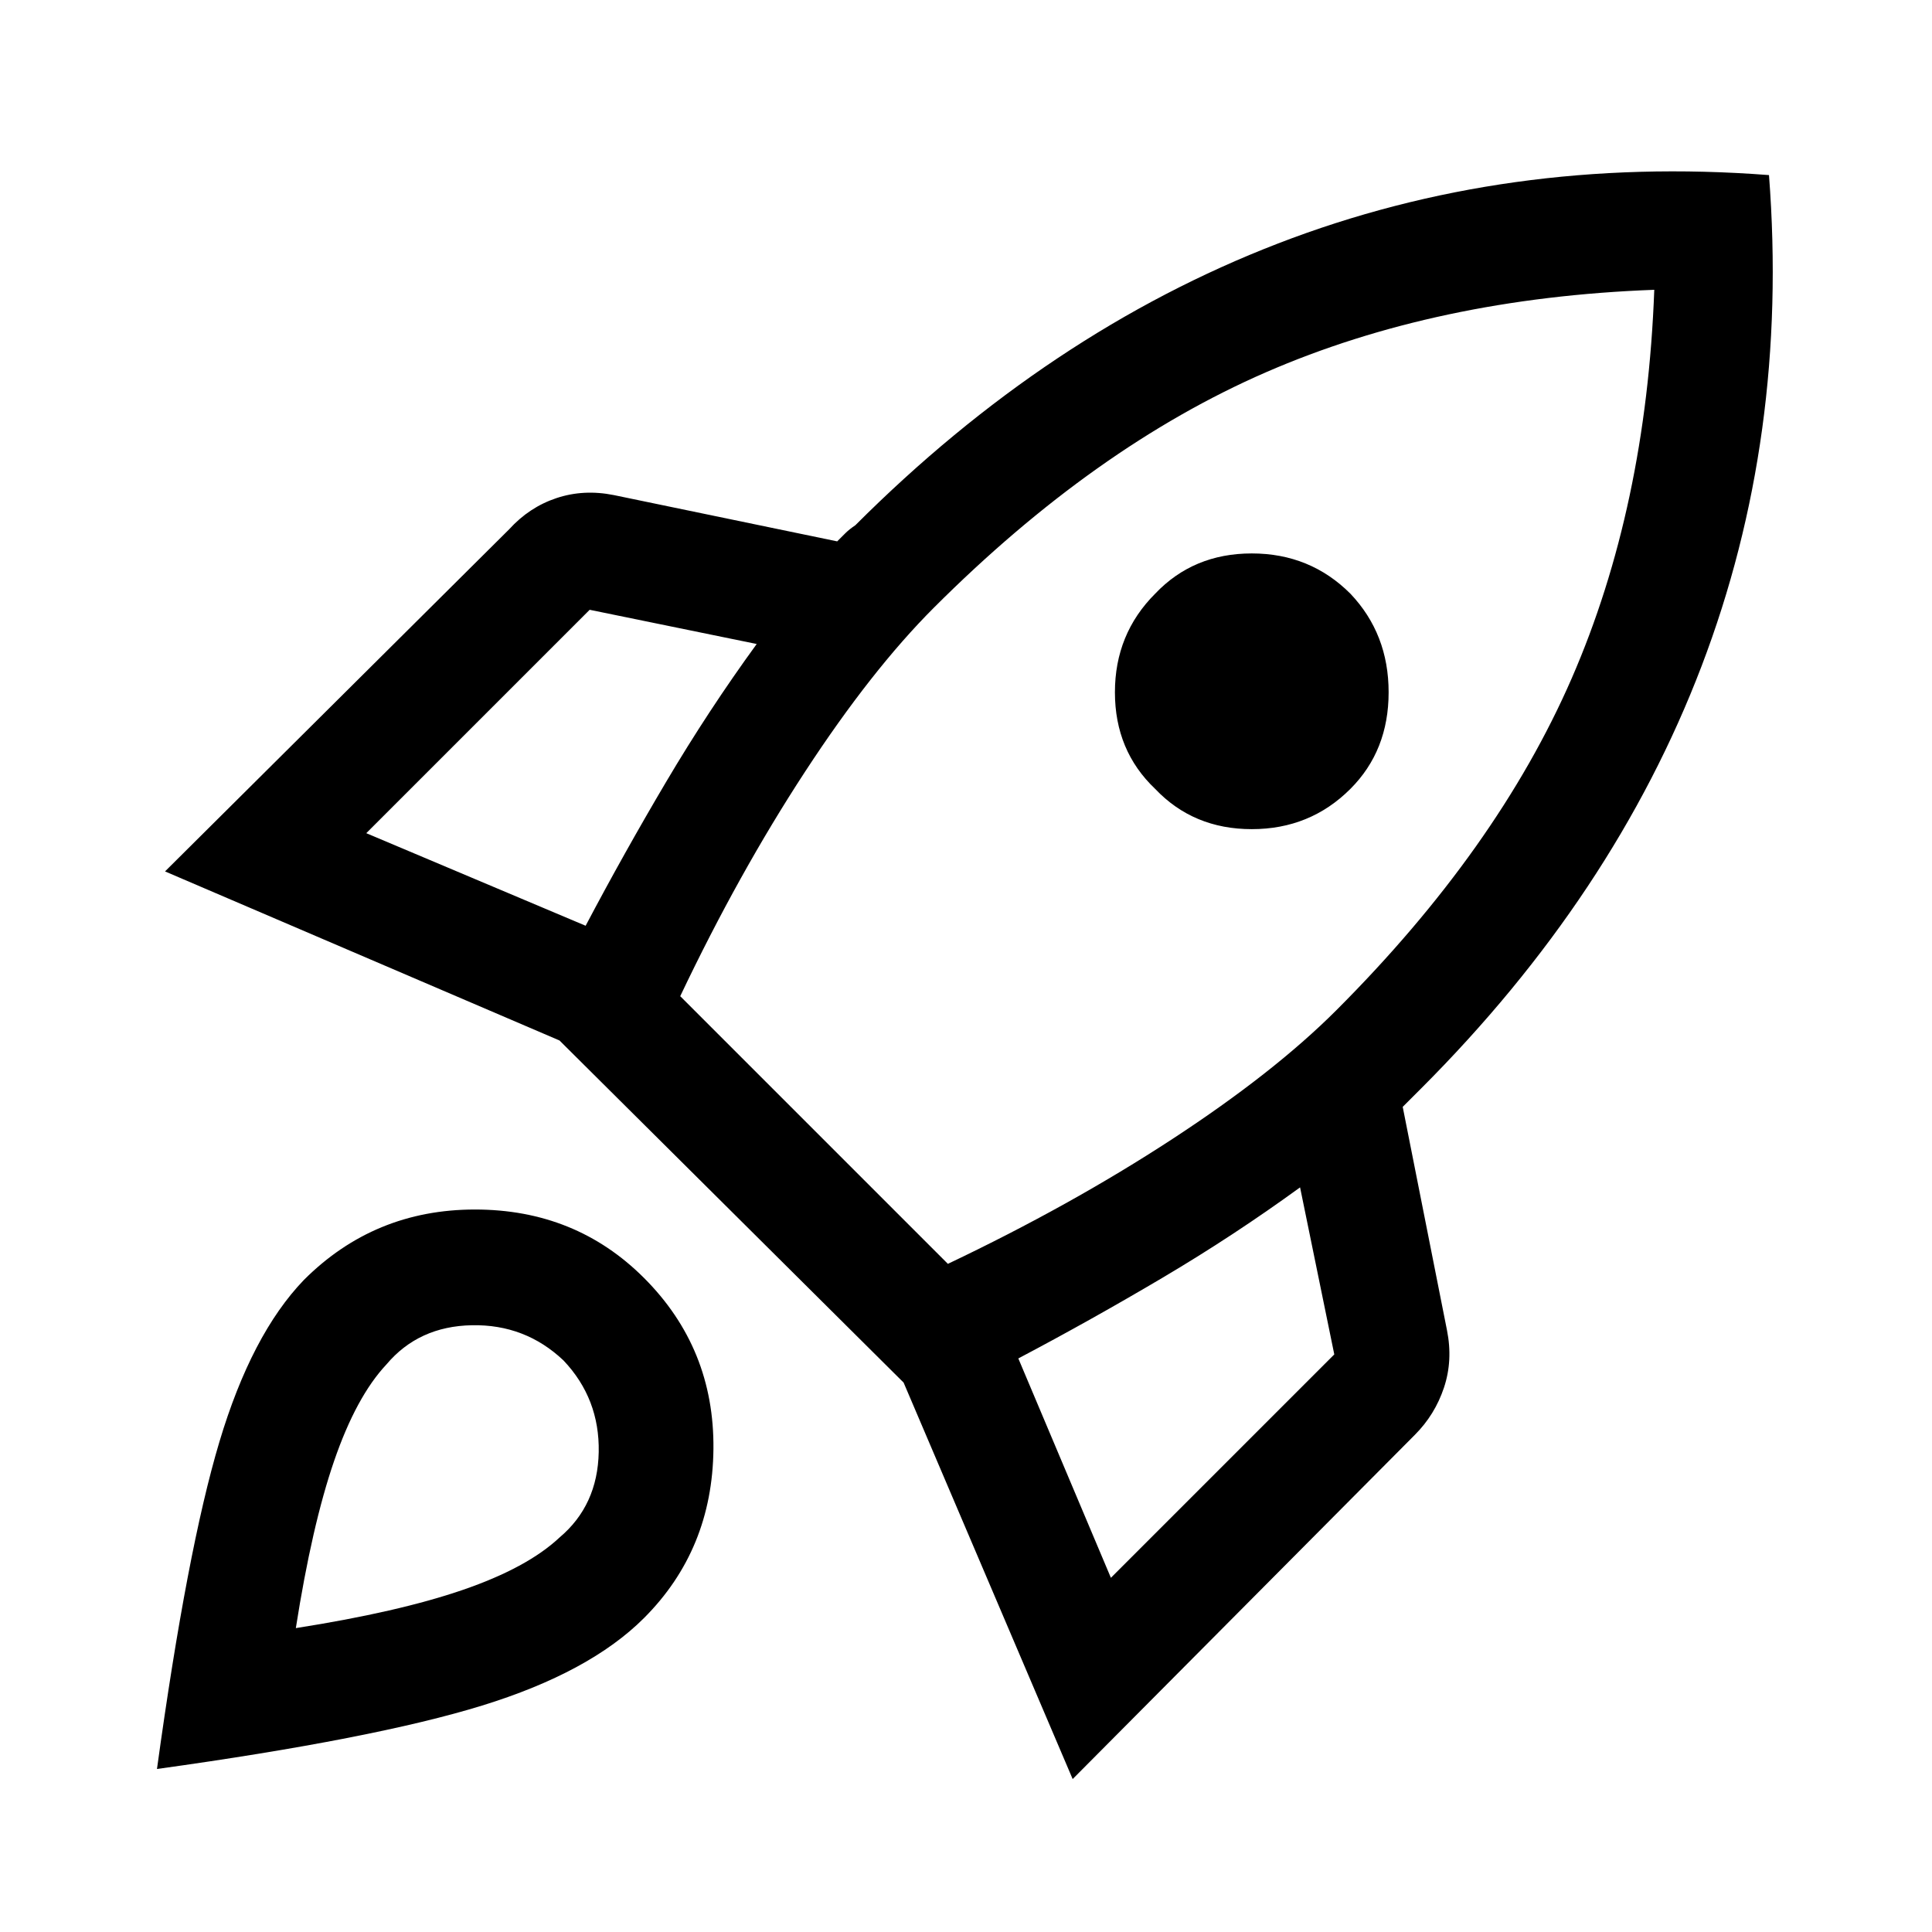 <svg xmlns="http://www.w3.org/2000/svg" height="48" width="48"><path d="m9.1 20.7 5.45 2.3q.95-1.8 2-3.575Q17.6 17.65 18.8 16l-4.15-.85Zm7.8 4.05 6.65 6.65q3.05-1.45 5.575-3.1 2.525-1.65 4.075-3.2 4-4 5.85-8.25Q40.9 12.6 41.1 7.2q-5.4.2-9.65 2.05-4.25 1.85-8.25 5.85-1.55 1.55-3.2 4.075-1.65 2.525-3.1 5.575Zm11.8-5.15q-1-.95-1-2.4t1-2.45q.95-1 2.4-1t2.45 1q.95 1 .95 2.45 0 1.45-.95 2.4-1 1-2.45 1-1.45 0-2.4-1Zm-1.1 19.6 5.55-5.55-.85-4.15q-1.65 1.2-3.425 2.25t-3.575 2ZM43.95 4.35q.5 6.5-1.675 12.2-2.175 5.7-6.975 10.5l-.225.225-.225.225 1.1 5.55q.15.75-.075 1.425-.225.675-.725 1.175l-8.5 8.55-4.2-9.85-8.55-8.5-9.8-4.2 8.55-8.5q.5-.55 1.175-.775.675-.225 1.425-.075l5.55 1.15.2-.2q.1-.1.25-.2 4.8-4.8 10.5-7t12.2-1.7ZM7.55 31.8q1.75-1.75 4.25-1.75t4.2 1.7q1.75 1.75 1.725 4.25Q17.7 38.5 16 40.2q-1.35 1.35-4.025 2.175Q9.3 43.2 3.9 43.95q.75-5.45 1.55-8.125t2.1-4.025Zm2.05 2.1q-.75.8-1.3 2.4-.55 1.6-.95 4.15 2.55-.4 4.15-.95 1.6-.55 2.4-1.3.95-.8.975-2.125Q14.9 34.75 14 33.8q-.95-.9-2.275-.875-1.325.025-2.125.975Z"/></svg>